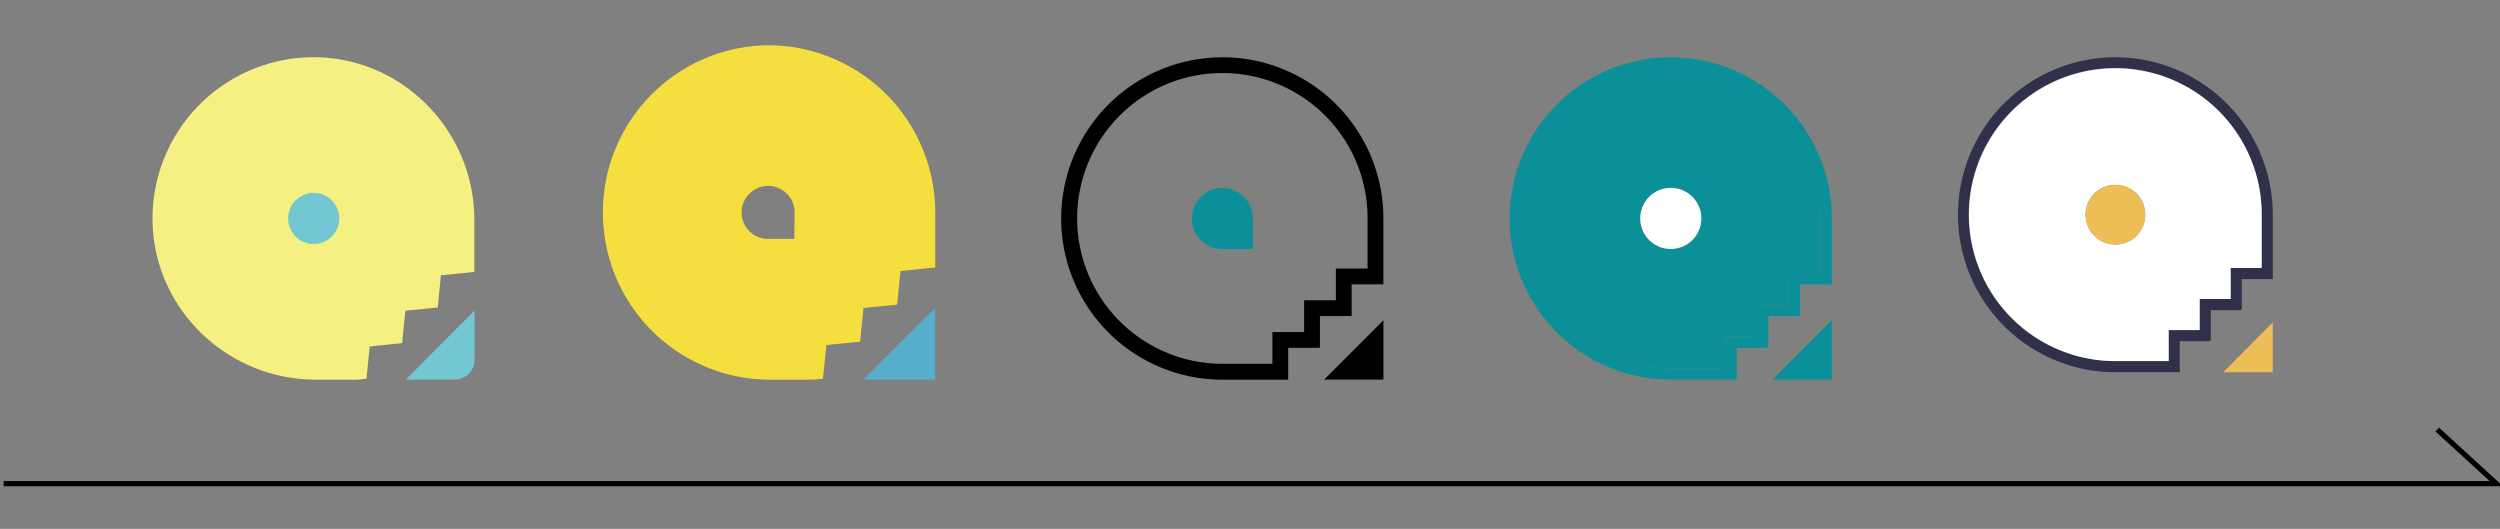 <svg id="レイヤー_1" data-name="レイヤー 1" xmlns="http://www.w3.org/2000/svg" viewBox="0 0 954.44 201.91"><rect x="0" y="0" width="954.44" height="201.91" fill="#808080" stroke="none"/><defs><style>.cls-1{fill:#30304a;}.cls-2{fill:#fff;}.cls-3{fill:#ecbe55;}.cls-4{fill:#f6f082;}.cls-5{fill:#72c7d2;}.cls-6{fill:#f5df3e;}.cls-7{fill:#55afcd;}.cls-8{fill:#0b909a;}.cls-9{fill:none;stroke:#000;stroke-miterlimit:10;stroke-width:2px;}</style></defs><title>アートボード 28</title><path d="M843,128.44v.42h-.56Z"/><path d="M854.48,116.79v.56h-.42Z"/><path class="cls-1" d="M807.63,21.86a60.12,60.12,0,0,0,0,120.24h24.54V130.25h11.27c.2-.13.38-.28.59-.44v-11.4h11.39c.15-.19.29-.39.44-.59V106.54h11.83V82A60.09,60.09,0,0,0,807.63,21.86Zm55.83,80.45H851.63v11.84H839.8V126H828v11.85H807.63A55.95,55.95,0,1,1,863.48,82v20.35Z"/><path class="cls-2" d="M859.08,60.2a55.89,55.89,0,1,0-51.46,77.65h20.32V126h11.84V114.15h11.83V102.31h11.84V82A55.46,55.46,0,0,0,859.08,60.2ZM807.63,93.35A11.39,11.39,0,1,1,819,82,11.38,11.38,0,0,1,807.63,93.35Z"/><path class="cls-3" d="M867.68,123.13v19H848.74Z"/><path class="cls-3" d="M819,82a11.38,11.38,0,1,1-11.37-11.39A11.38,11.38,0,0,1,819,82Z"/><path class="cls-4" d="M118.65,21.86A61.52,61.52,0,0,0,58.24,82.3c-.61,34.54,27.81,62.64,62.33,62.64h15.89l3.39-.34s.05,0,.05,0l.32-3.13.91-9.15a0,0,0,0,1,.05-.05L153.47,131a.05.05,0,0,0,.05-.05l1.24-12.33h.08l12.22-1.23s.05,0,.05,0l1.23-12.28s0,0,0,0l9.22-.93,3.49-.35a.05.05,0,0,0,.05,0V84.26C181.2,49.71,153.17,21.27,118.65,21.86Zm.42,71.26h0Z"/><path class="cls-5" d="M181.2,118.71v18.61a7.58,7.58,0,0,1-7.59,7.6H155s-.08-.07,0-.1L168,131.73l13.06-13.07S181.2,118.66,181.2,118.71Z"/><path class="cls-5" d="M119.73,93.15A9.76,9.76,0,1,0,110,83.39,9.76,9.76,0,0,0,119.73,93.15Z"/><path class="cls-6" d="M293.2,17.27a63.84,63.84,0,0,0,0,127.67h17.4l3.57-.36.34-3.29,1-9.56,12.84-1.29,1.3-12.86h.1l12.74-1.28,1.29-12.83,9.6-1,3.68-.37v-21A63.88,63.88,0,0,0,293.2,17.27ZM303.27,91.2h-9.43c-.21,0-.42,0-.63,0s-.42,0-.62,0h0a10.12,10.12,0,1,1,10.78-10.1c0,.32,0,.62-.05.94Z"/><path class="cls-7" d="M357,117.6v27.32H329.66l13.66-13.68Z"/><path class="cls-8" d="M674.05,131v.43h-.57Z"/><path class="cls-8" d="M685.81,119v.57h-.43C685.53,119.41,685.68,119.23,685.81,119Z"/><path class="cls-8" d="M637.86,21.86a61.53,61.53,0,0,0,0,123.06H663V132.79h11.54l.58-.44V120.67h11.67c.15-.2.3-.38.44-.58V108.54h12.12V83.39A61.49,61.49,0,0,0,637.86,21.86ZM695,104.22H682.91v12.14H670.79v12.13H658.67v12.13H637.86a56.9,56.9,0,0,1-40.41-16.77,57.27,57.27,0,0,1,18.16-93.16A57.08,57.08,0,0,1,678.28,43,57,57,0,0,1,695,83.4v20.82Z"/><path class="cls-8" d="M690.53,61.12A57.37,57.37,0,0,0,660.1,30.68,57.21,57.21,0,0,0,615.61,136.1a56.61,56.61,0,0,0,22.25,4.5h20.81V128.47h12.12V116.34h12.12V104.21H695V83.37A56.64,56.64,0,0,0,690.53,61.12ZM637.86,95.05A11.66,11.66,0,1,1,649.5,83.39,11.66,11.66,0,0,1,637.86,95.05Z"/><path class="cls-8" d="M699.34,122.29v22.63H676.72Z"/><path class="cls-2" d="M637.85,95.05a11.66,11.66,0,1,0-11.64-11.66A11.65,11.65,0,0,0,637.85,95.05Z"/><path d="M503.92,132.35v.44h-.59Z"/><path d="M516,120.09v.58h-.44A6.31,6.31,0,0,1,516,120.09Z"/><path d="M466.67,27.89a55.38,55.38,0,0,1,55.44,55.5v19.12H510v12.13H497.89v12.13H485.77V138.9h-19.1A55.52,55.52,0,0,1,445.08,32.26,54.85,54.85,0,0,1,466.67,27.89Zm0-6a61.53,61.53,0,0,0,0,123.06H491.8V132.79h11.53l.59-.44V120.67h11.66c.15-.2.31-.38.44-.58V108.54h12.12V83.39A61.48,61.48,0,0,0,466.67,21.86Z"/><path d="M528.16,122.29v22.63H505.53Z"/><path class="cls-8" d="M478.32,83.39V95.05H466.67a11.66,11.66,0,1,1,11.65-11.66Z"/><path class="cls-9" d="M930.49,164l22.56,20.65H1.38"/></svg>